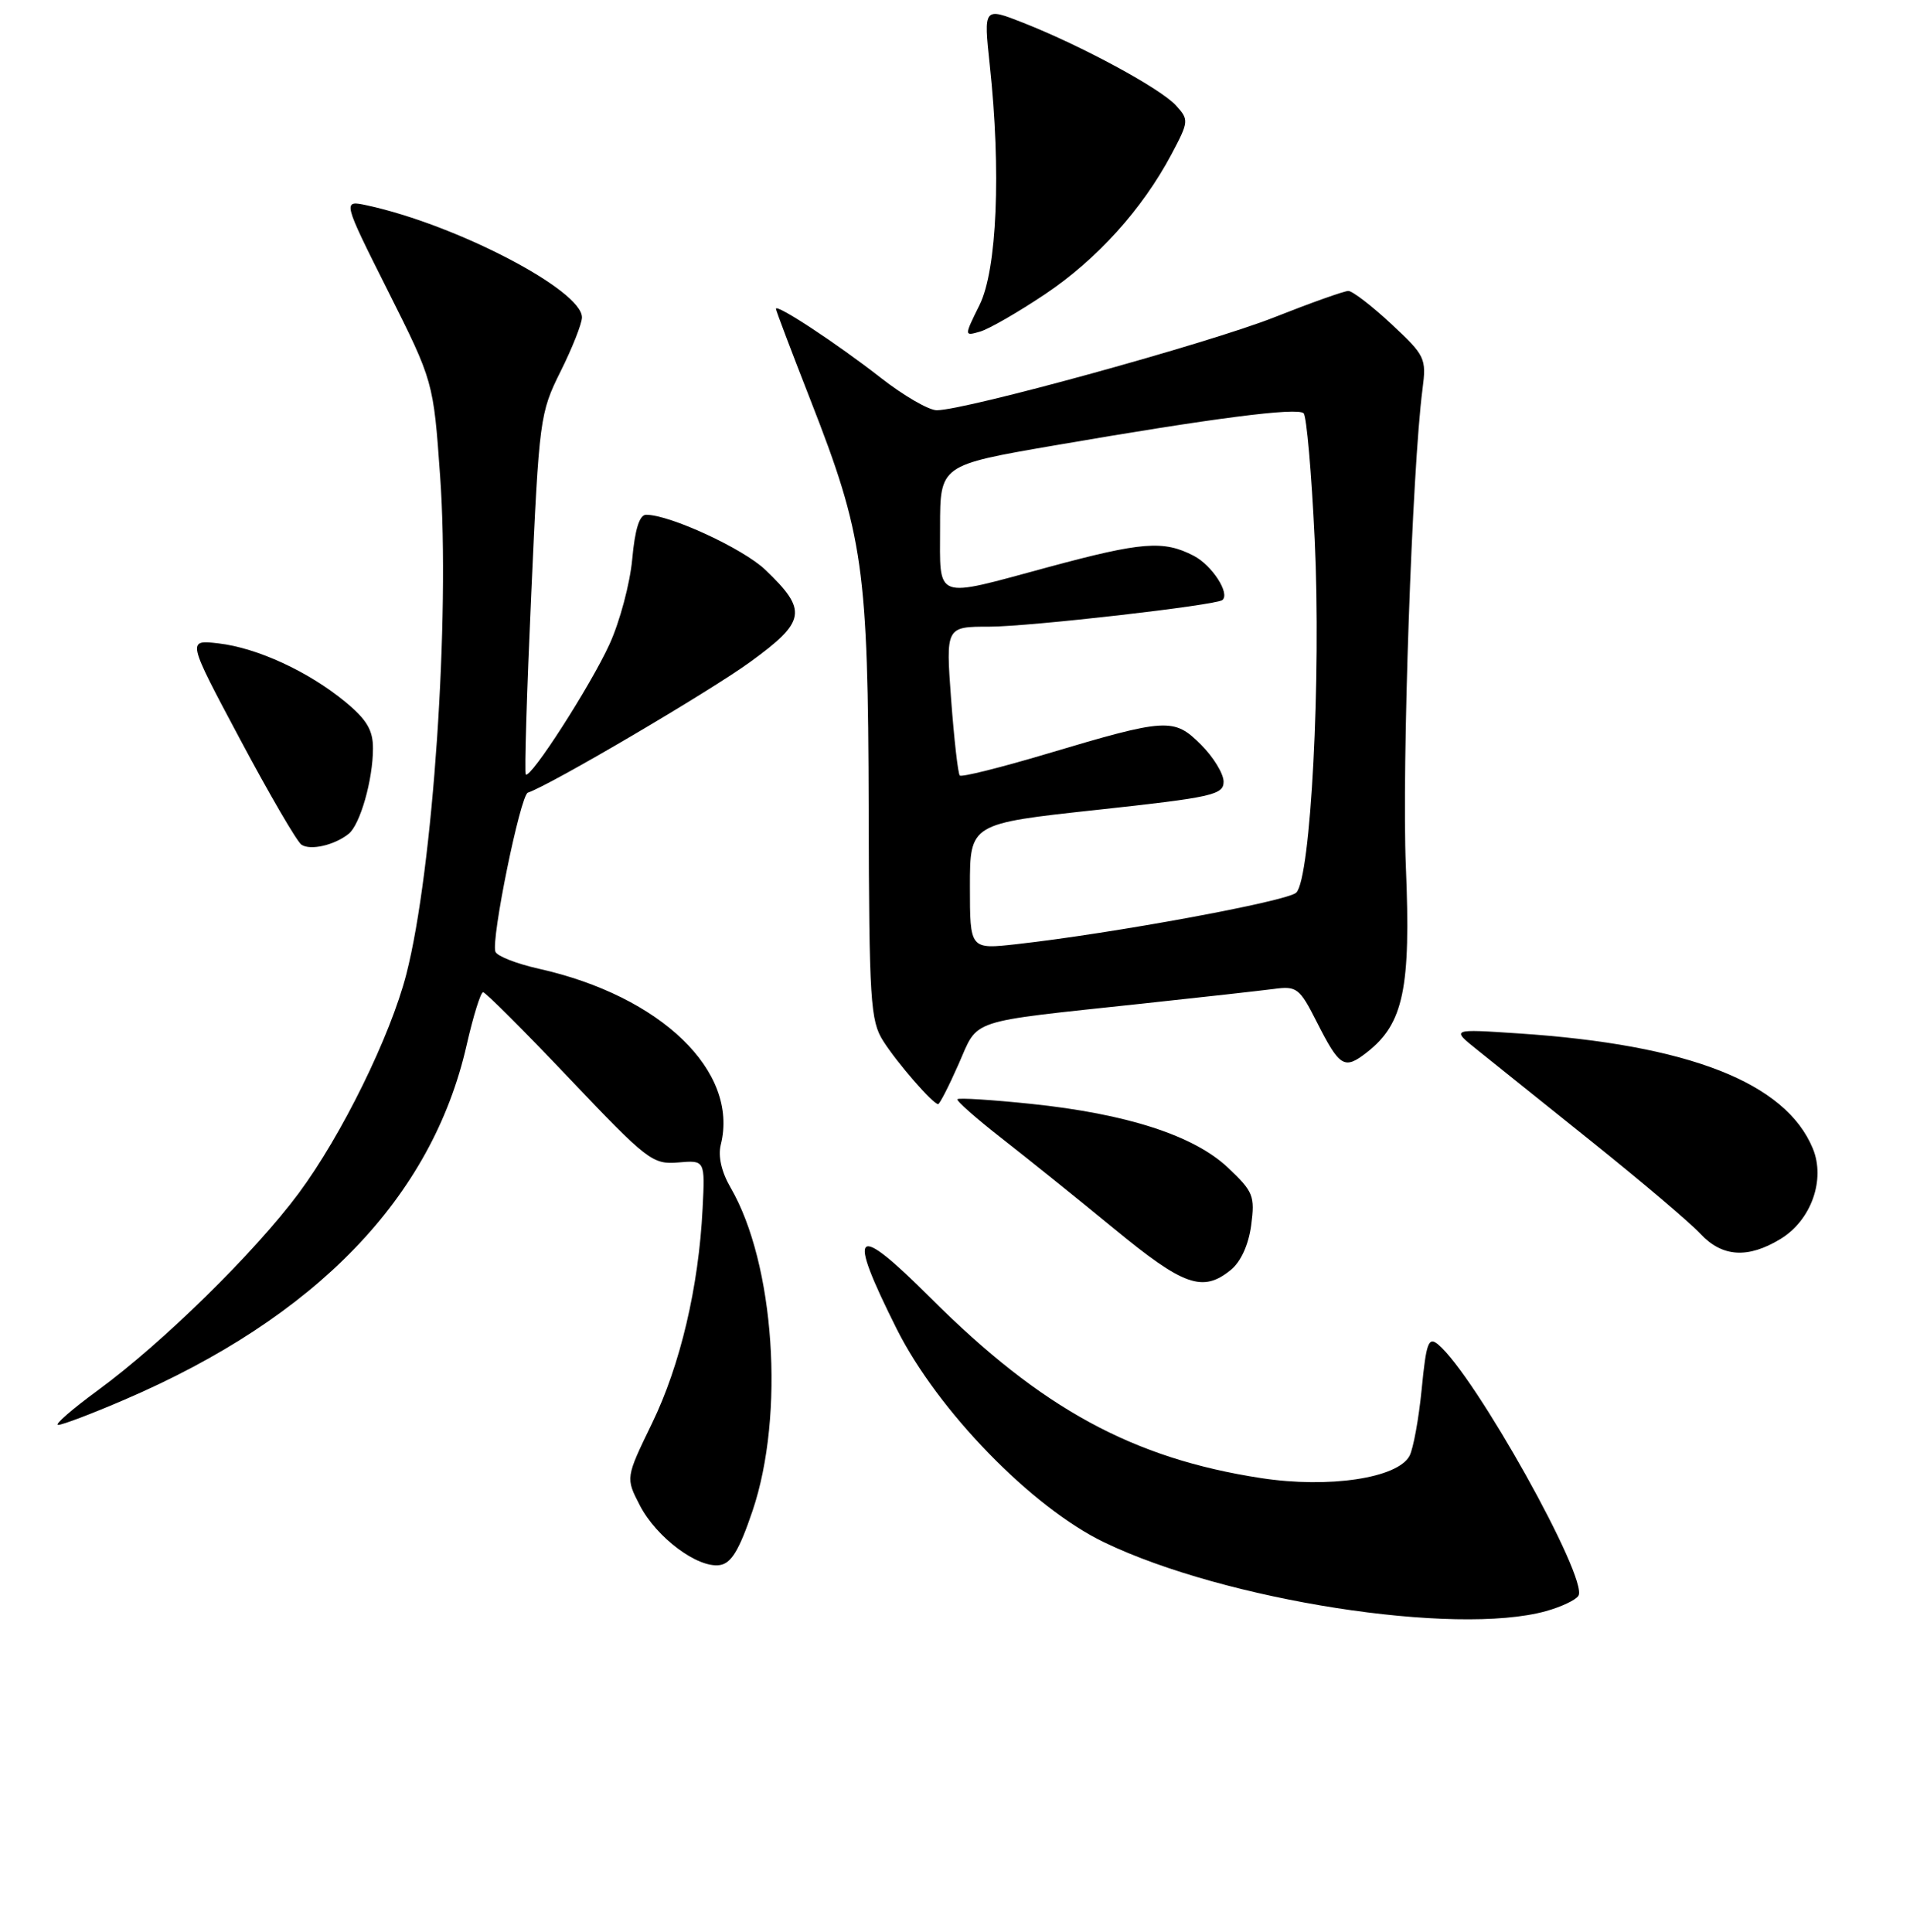 <?xml version="1.0" encoding="UTF-8" standalone="no"?>
<!DOCTYPE svg PUBLIC "-//W3C//DTD SVG 1.1//EN" "http://www.w3.org/Graphics/SVG/1.1/DTD/svg11.dtd" >
<svg xmlns="http://www.w3.org/2000/svg" xmlns:xlink="http://www.w3.org/1999/xlink" version="1.1" viewBox="0 0 256 259">
 <g >
 <path fill="currentColor"
d=" M 207.21 215.96 C 209.26 215.39 211.21 214.47 211.56 213.90 C 212.95 211.66 197.67 184.29 192.75 180.21 C 191.46 179.14 191.16 179.96 190.55 186.21 C 190.16 190.18 189.42 194.21 188.92 195.15 C 187.32 198.14 178.12 199.52 169.04 198.13 C 151.85 195.50 139.59 188.82 124.75 174.00 C 114.46 163.73 113.44 164.65 120.18 178.12 C 125.66 189.07 138.29 202.07 148.00 206.74 C 164.19 214.54 195.03 219.34 207.21 215.96 Z  M 100.87 202.50 C 105.21 189.64 103.83 169.36 97.92 159.19 C 96.70 157.09 96.22 154.98 96.61 153.43 C 99.07 143.62 88.62 133.52 72.21 129.85 C 69.23 129.18 66.62 128.16 66.40 127.57 C 65.79 125.95 69.75 106.58 70.75 106.25 C 73.73 105.26 95.08 92.71 100.55 88.73 C 108.04 83.29 108.28 81.83 102.58 76.38 C 99.59 73.53 89.79 69.00 86.60 69.00 C 85.71 69.00 85.10 70.95 84.74 74.94 C 84.44 78.21 83.07 83.35 81.69 86.36 C 79.14 91.94 71.10 104.44 70.47 103.81 C 70.28 103.62 70.61 92.67 71.21 79.48 C 72.26 56.13 72.36 55.35 75.14 49.78 C 76.71 46.63 78.00 43.37 78.00 42.54 C 78.00 38.89 61.17 30.12 49.20 27.53 C 45.89 26.82 45.89 26.82 51.99 38.98 C 58.09 51.14 58.09 51.14 58.99 63.82 C 60.34 82.70 58.04 116.62 54.47 130.55 C 52.34 138.86 45.81 152.16 40.04 159.94 C 34.15 167.87 21.81 179.99 13.14 186.34 C 9.64 188.90 7.24 191.00 7.80 191.00 C 8.36 191.00 12.35 189.49 16.66 187.63 C 42.38 176.59 57.90 160.51 62.54 140.10 C 63.43 136.20 64.42 133.00 64.75 133.00 C 65.07 133.00 70.28 138.20 76.31 144.56 C 86.76 155.56 87.47 156.11 90.90 155.82 C 94.50 155.51 94.50 155.51 94.17 162.00 C 93.65 172.50 91.18 182.98 87.39 190.79 C 83.85 198.09 83.85 198.09 85.76 201.79 C 87.98 206.08 93.50 210.22 96.46 209.79 C 98.01 209.57 99.07 207.82 100.87 202.50 Z  M 164.95 170.24 C 166.31 169.14 167.34 166.88 167.70 164.23 C 168.22 160.31 167.98 159.72 164.59 156.52 C 160.01 152.20 151.04 149.30 138.15 147.96 C 132.94 147.42 128.53 147.14 128.33 147.34 C 128.14 147.53 130.80 149.88 134.24 152.57 C 137.68 155.25 144.48 160.72 149.35 164.72 C 158.64 172.37 161.20 173.28 164.95 170.24 Z  M 238.65 166.07 C 242.76 163.57 244.70 158.11 242.97 153.94 C 239.31 145.10 226.34 140.03 203.50 138.52 C 194.50 137.92 194.50 137.92 197.98 140.71 C 199.89 142.25 206.86 147.84 213.48 153.14 C 220.09 158.44 226.59 163.95 227.92 165.39 C 230.82 168.51 234.29 168.73 238.65 166.07 Z  M 128.48 142.64 C 131.21 136.47 129.39 137.07 153.00 134.54 C 160.97 133.69 168.97 132.79 170.76 132.56 C 173.81 132.15 174.19 132.44 176.49 136.99 C 179.58 143.08 180.18 143.44 183.27 141.01 C 188.12 137.19 189.11 132.44 188.43 116.18 C 187.87 102.84 189.27 62.77 190.66 52.17 C 191.20 48.02 191.03 47.67 186.47 43.42 C 183.86 40.99 181.27 39.00 180.72 39.00 C 180.17 39.00 175.67 40.60 170.72 42.56 C 161.95 46.02 129.43 54.98 125.56 54.99 C 124.50 55.00 121.12 53.04 118.06 50.65 C 112.26 46.11 104.00 40.67 104.00 41.39 C 104.00 41.62 106.09 47.13 108.64 53.65 C 115.74 71.80 116.35 76.14 116.43 108.54 C 116.49 134.20 116.66 136.84 118.38 139.54 C 120.26 142.50 125.05 148.00 125.74 148.00 C 125.94 148.00 127.18 145.59 128.48 142.64 Z  M 46.73 111.77 C 48.27 110.54 49.99 104.52 49.99 100.32 C 50.00 97.87 49.15 96.45 46.28 94.08 C 41.34 90.01 34.47 86.84 29.28 86.24 C 25.06 85.75 25.06 85.75 32.19 99.12 C 36.11 106.48 39.81 112.83 40.41 113.23 C 41.62 114.03 44.83 113.29 46.73 111.77 Z  M 140.05 39.45 C 147.03 34.77 153.10 28.05 157.02 20.67 C 159.34 16.29 159.37 16.06 157.63 14.15 C 155.57 11.87 145.00 6.15 137.16 3.06 C 131.83 0.96 131.83 0.96 132.66 8.73 C 134.19 22.92 133.63 36.16 131.29 40.88 C 129.22 45.07 129.22 45.07 131.36 44.45 C 132.54 44.11 136.45 41.86 140.05 39.45 Z  M 130.00 118.83 C 130.00 110.40 130.00 110.40 147.00 108.56 C 162.50 106.88 164.00 106.54 164.00 104.78 C 164.00 103.72 162.64 101.48 160.97 99.82 C 157.34 96.19 156.40 96.24 140.28 101.05 C 134.11 102.89 128.87 104.20 128.64 103.95 C 128.40 103.70 127.88 99.11 127.48 93.75 C 126.76 84.00 126.76 84.00 132.63 84.00 C 137.90 84.00 163.00 81.14 163.84 80.43 C 164.90 79.55 162.44 75.76 159.98 74.49 C 155.94 72.40 153.04 72.63 140.50 76.02 C 125.02 80.21 126.00 80.57 126.00 70.67 C 126.00 62.35 126.00 62.35 141.25 59.72 C 162.64 56.03 173.91 54.58 174.73 55.40 C 175.12 55.79 175.79 63.40 176.21 72.30 C 177.09 90.81 175.69 117.76 173.74 119.65 C 172.55 120.81 149.16 125.12 136.25 126.56 C 130.00 127.26 130.00 127.26 130.00 118.83 Z "/>
</g>
</svg>